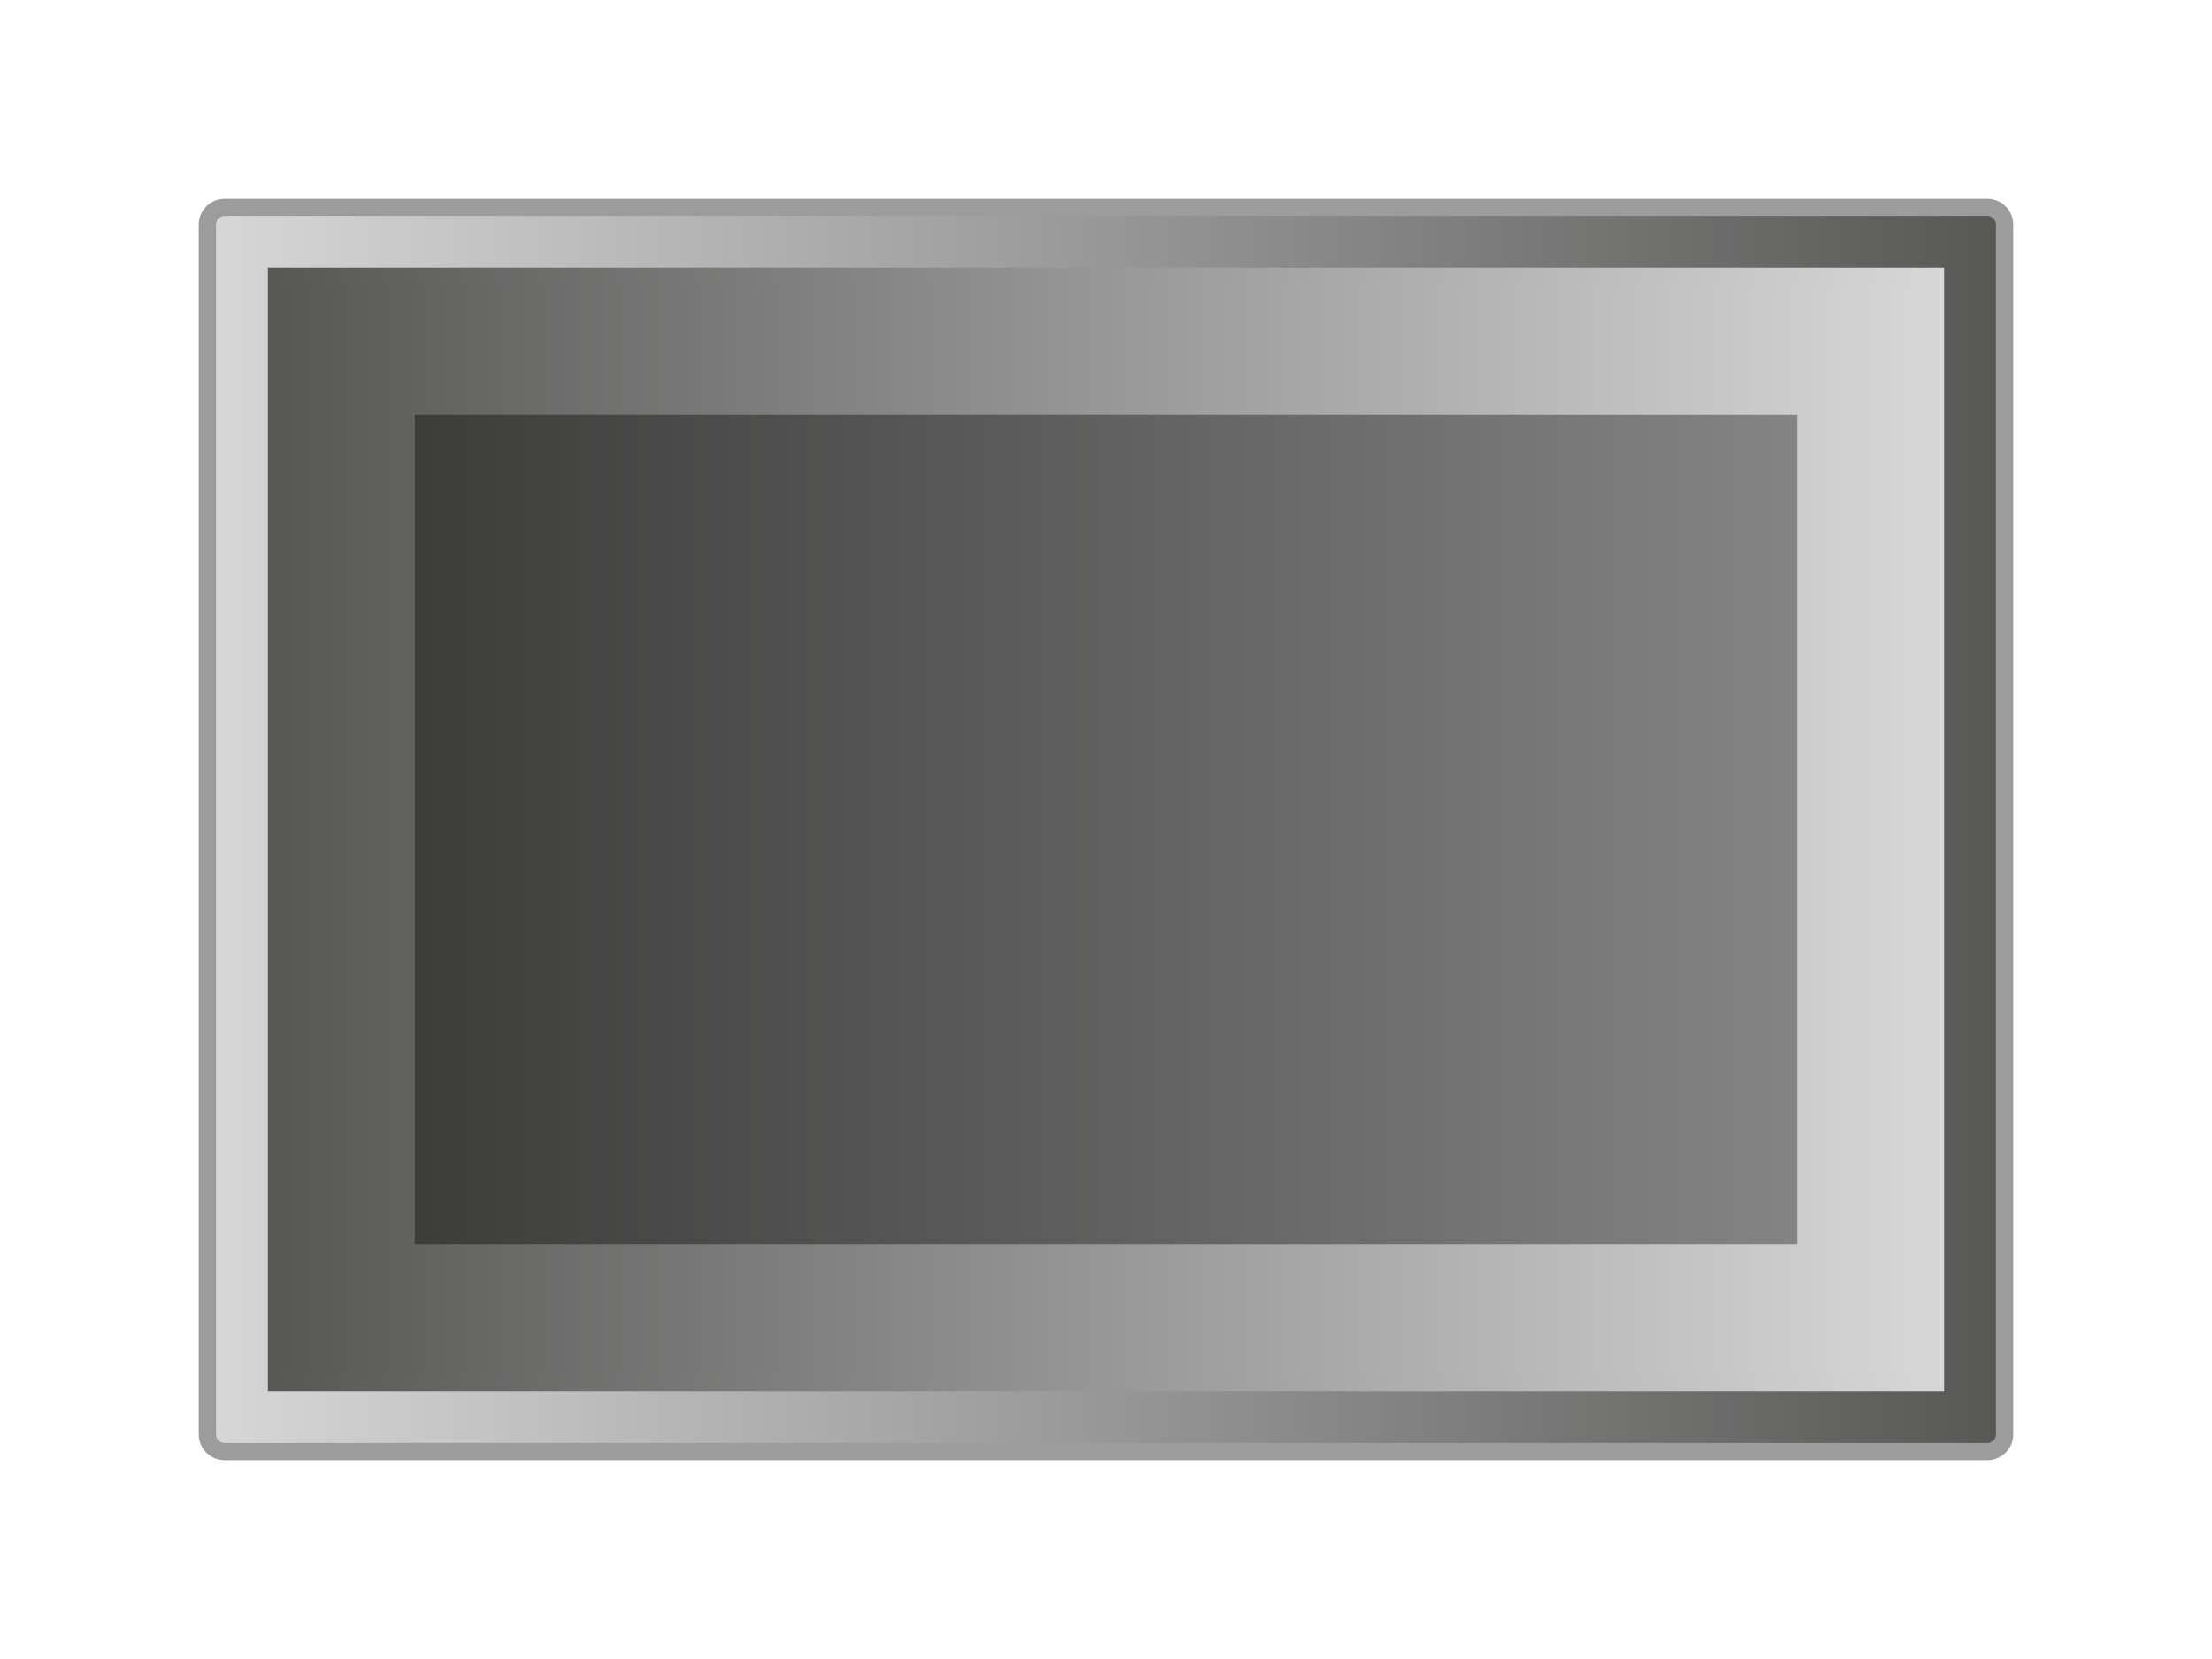 <svg xmlns="http://www.w3.org/2000/svg" width="128" height="96" viewBox="0 0 128 96" fill="none">
  <path d="M115 12H13C12.448 12 12 12.448 12 13V83C12 83.552 12.448 84 13 84H115C115.552 84 116 83.552 116 83V13C116 12.448 115.552 12 115 12Z" fill="url(#paint0_linear_2194_31418)" stroke="#9C9C9C" stroke-miterlimit="10"/>
  <path d="M112 16H16V80H112V16Z" fill="url(#paint1_linear_2194_31418)" stroke="url(#paint2_linear_2194_31418)" stroke-miterlimit="10"/>
  <path d="M104 24H24V72H104V24Z" fill="url(#paint3_linear_2194_31418)"/>
  <defs>
    <linearGradient id="paint0_linear_2194_31418" x1="12" y1="48" x2="116" y2="48" gradientUnits="userSpaceOnUse">
      <stop stop-color="#D7D7D7"/>
      <stop offset="1" stop-color="#575756"/>
    </linearGradient>
    <linearGradient id="paint1_linear_2194_31418" x1="16" y1="48" x2="112" y2="48" gradientUnits="userSpaceOnUse">
      <stop stop-color="#575756"/>
      <stop offset="1" stop-color="#D7D7D7"/>
    </linearGradient>
    <linearGradient id="paint2_linear_2194_31418" x1="15.5" y1="48" x2="112.5" y2="48" gradientUnits="userSpaceOnUse">
      <stop stop-color="#575756"/>
      <stop offset="1" stop-color="#D7D7D7"/>
    </linearGradient>
    <linearGradient id="paint3_linear_2194_31418" x1="24" y1="48" x2="104" y2="48" gradientUnits="userSpaceOnUse">
      <stop stop-color="#3C3C3B"/>
      <stop offset="1" stop-color="#848484"/>
    </linearGradient>
  </defs>
</svg>